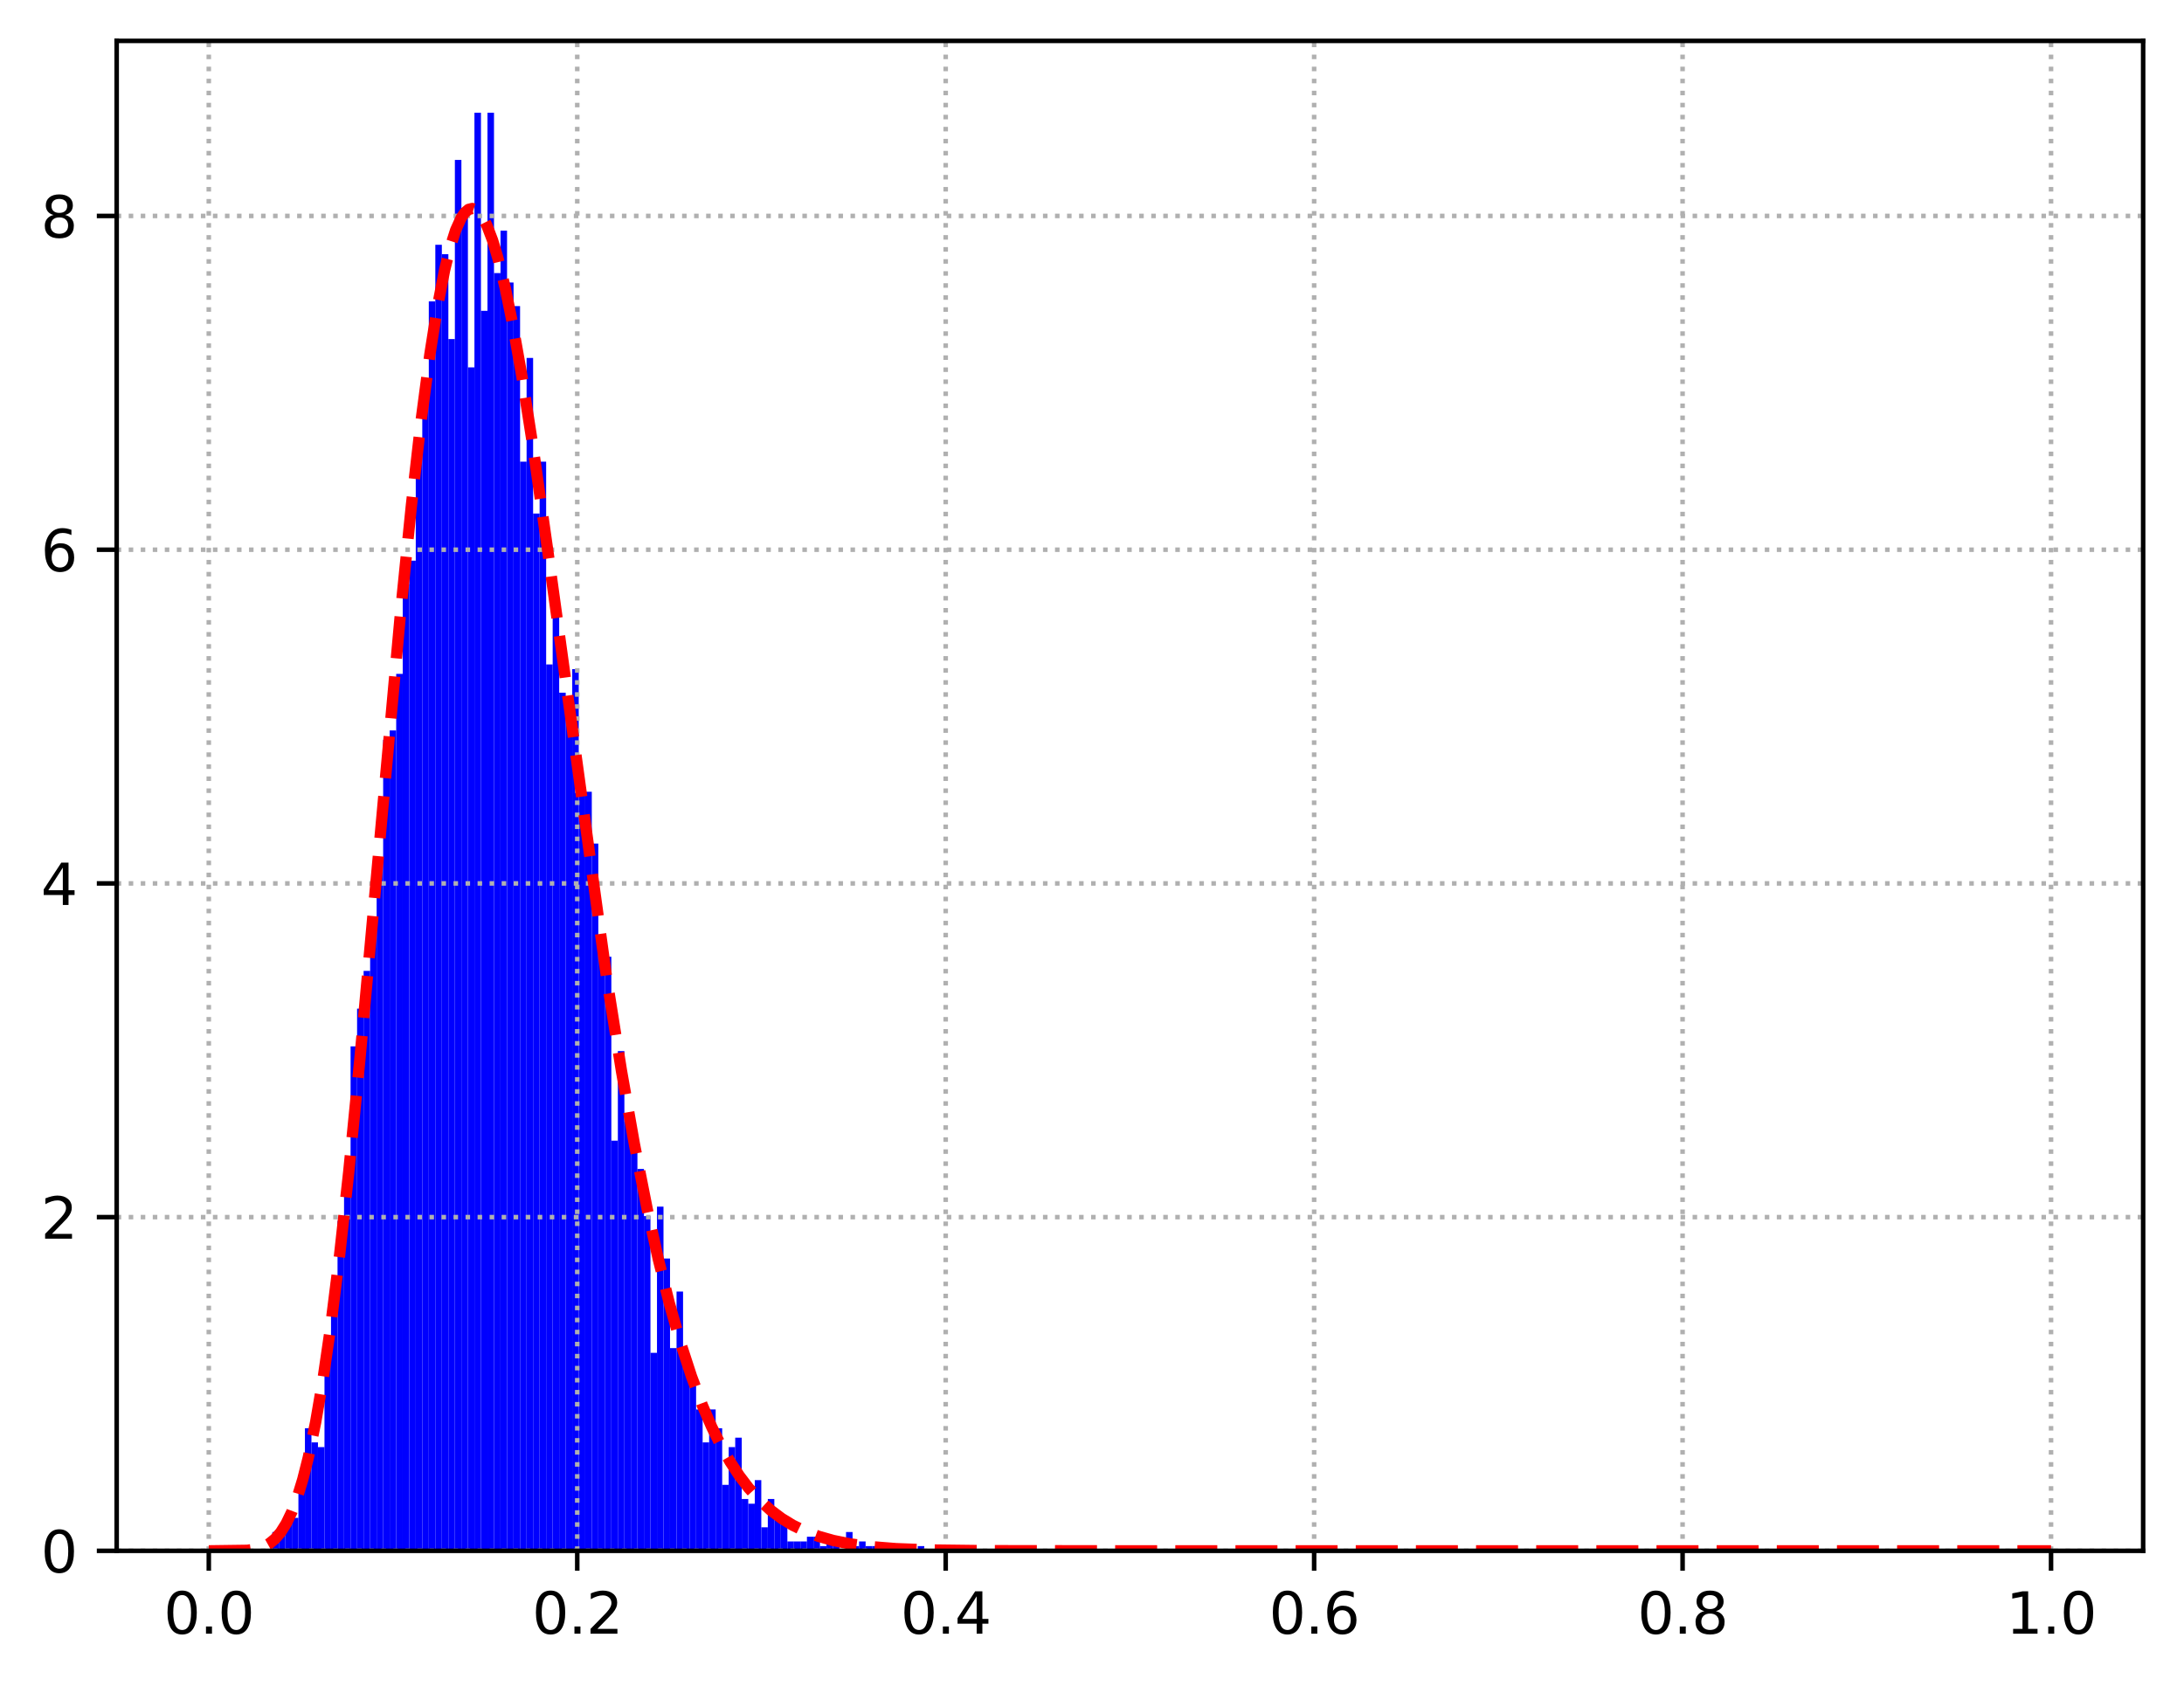 <?xml version="1.0" encoding="utf-8" standalone="no"?>
<!DOCTYPE svg PUBLIC "-//W3C//DTD SVG 1.1//EN"
  "http://www.w3.org/Graphics/SVG/1.1/DTD/svg11.dtd">
<svg xmlns:xlink="http://www.w3.org/1999/xlink" width="384.882pt" height="297.19pt" viewBox="0 0 384.882 297.19" xmlns="http://www.w3.org/2000/svg" version="1.1">
 <defs>
  <style type="text/css">*{stroke-linejoin: round; stroke-linecap: butt}</style>
 </defs>
 <g id="figure_1">
  <g id="patch_1">
   <path d="M 0 297.19 
L 384.882 297.19 
L 384.882 0 
L 0 0 
z
" style="fill: #ffffff"/>
  </g>
  <g id="axes_1">
   <g id="patch_2">
    <path d="M 20.562 273.312 
L 377.683 273.312 
L 377.683 7.2 
L 20.562 7.2 
z
" style="fill: #ffffff"/>
   </g>
   <g id="patch_3">
    <path d="M 47.993 273.312 
L 49.142 273.312 
L 49.142 269.988 
L 47.993 269.988 
z
" clip-path="url(#p55be4d4d12)" style="fill: #0000ff"/>
   </g>
   <g id="patch_4">
    <path d="M 49.142 273.312 
L 50.291 273.312 
L 50.291 269.988 
L 49.142 269.988 
z
" clip-path="url(#p55be4d4d12)" style="fill: #0000ff"/>
   </g>
   <g id="patch_5">
    <path d="M 50.291 273.312 
L 51.44 273.312 
L 51.44 266.664 
L 50.291 266.664 
z
" clip-path="url(#p55be4d4d12)" style="fill: #0000ff"/>
   </g>
   <g id="patch_6">
    <path d="M 51.44 273.312 
L 52.589 273.312 
L 52.589 267.495 
L 51.44 267.495 
z
" clip-path="url(#p55be4d4d12)" style="fill: #0000ff"/>
   </g>
   <g id="patch_7">
    <path d="M 52.589 273.312 
L 53.737 273.312 
L 53.737 261.679 
L 52.589 261.679 
z
" clip-path="url(#p55be4d4d12)" style="fill: #0000ff"/>
   </g>
   <g id="patch_8">
    <path d="M 53.737 273.312 
L 54.886 273.312 
L 54.886 251.707 
L 53.737 251.707 
z
" clip-path="url(#p55be4d4d12)" style="fill: #0000ff"/>
   </g>
   <g id="patch_9">
    <path d="M 54.886 273.312 
L 56.035 273.312 
L 56.035 254.2 
L 54.886 254.2 
z
" clip-path="url(#p55be4d4d12)" style="fill: #0000ff"/>
   </g>
   <g id="patch_10">
    <path d="M 56.035 273.312 
L 57.184 273.312 
L 57.184 255.031 
L 56.035 255.031 
z
" clip-path="url(#p55be4d4d12)" style="fill: #0000ff"/>
   </g>
   <g id="patch_11">
    <path d="M 57.184 273.312 
L 58.333 273.312 
L 58.333 235.919 
L 57.184 235.919 
z
" clip-path="url(#p55be4d4d12)" style="fill: #0000ff"/>
   </g>
   <g id="patch_12">
    <path d="M 58.333 273.312 
L 59.482 273.312 
L 59.482 225.948 
L 58.333 225.948 
z
" clip-path="url(#p55be4d4d12)" style="fill: #0000ff"/>
   </g>
   <g id="patch_13">
    <path d="M 59.482 273.312 
L 60.631 273.312 
L 60.631 215.145 
L 59.482 215.145 
z
" clip-path="url(#p55be4d4d12)" style="fill: #0000ff"/>
   </g>
   <g id="patch_14">
    <path d="M 60.631 273.312 
L 61.78 273.312 
L 61.78 209.329 
L 60.631 209.329 
z
" clip-path="url(#p55be4d4d12)" style="fill: #0000ff"/>
   </g>
   <g id="patch_15">
    <path d="M 61.78 273.312 
L 62.929 273.312 
L 62.929 184.4 
L 61.78 184.4 
z
" clip-path="url(#p55be4d4d12)" style="fill: #0000ff"/>
   </g>
   <g id="patch_16">
    <path d="M 62.929 273.312 
L 64.078 273.312 
L 64.078 177.753 
L 62.929 177.753 
z
" clip-path="url(#p55be4d4d12)" style="fill: #0000ff"/>
   </g>
   <g id="patch_17">
    <path d="M 64.078 273.312 
L 65.227 273.312 
L 65.227 171.105 
L 64.078 171.105 
z
" clip-path="url(#p55be4d4d12)" style="fill: #0000ff"/>
   </g>
   <g id="patch_18">
    <path d="M 65.227 273.312 
L 66.376 273.312 
L 66.376 162.796 
L 65.227 162.796 
z
" clip-path="url(#p55be4d4d12)" style="fill: #0000ff"/>
   </g>
   <g id="patch_19">
    <path d="M 66.376 273.312 
L 67.524 273.312 
L 67.524 151.993 
L 66.376 151.993 
z
" clip-path="url(#p55be4d4d12)" style="fill: #0000ff"/>
   </g>
   <g id="patch_20">
    <path d="M 67.524 273.312 
L 68.673 273.312 
L 68.673 130.388 
L 67.524 130.388 
z
" clip-path="url(#p55be4d4d12)" style="fill: #0000ff"/>
   </g>
   <g id="patch_21">
    <path d="M 68.673 273.312 
L 69.822 273.312 
L 69.822 128.727 
L 68.673 128.727 
z
" clip-path="url(#p55be4d4d12)" style="fill: #0000ff"/>
   </g>
   <g id="patch_22">
    <path d="M 69.822 273.312 
L 70.971 273.312 
L 70.971 118.755 
L 69.822 118.755 
z
" clip-path="url(#p55be4d4d12)" style="fill: #0000ff"/>
   </g>
   <g id="patch_23">
    <path d="M 70.971 273.312 
L 72.12 273.312 
L 72.12 102.967 
L 70.971 102.967 
z
" clip-path="url(#p55be4d4d12)" style="fill: #0000ff"/>
   </g>
   <g id="patch_24">
    <path d="M 72.12 273.312 
L 73.269 273.312 
L 73.269 98.812 
L 72.12 98.812 
z
" clip-path="url(#p55be4d4d12)" style="fill: #0000ff"/>
   </g>
   <g id="patch_25">
    <path d="M 73.269 273.312 
L 74.418 273.312 
L 74.418 78.87 
L 73.269 78.87 
z
" clip-path="url(#p55be4d4d12)" style="fill: #0000ff"/>
   </g>
   <g id="patch_26">
    <path d="M 74.418 273.312 
L 75.567 273.312 
L 75.567 68.898 
L 74.418 68.898 
z
" clip-path="url(#p55be4d4d12)" style="fill: #0000ff"/>
   </g>
   <g id="patch_27">
    <path d="M 75.567 273.312 
L 76.716 273.312 
L 76.716 53.11 
L 75.567 53.11 
z
" clip-path="url(#p55be4d4d12)" style="fill: #0000ff"/>
   </g>
   <g id="patch_28">
    <path d="M 76.716 273.312 
L 77.865 273.312 
L 77.865 43.139 
L 76.716 43.139 
z
" clip-path="url(#p55be4d4d12)" style="fill: #0000ff"/>
   </g>
   <g id="patch_29">
    <path d="M 77.865 273.312 
L 79.014 273.312 
L 79.014 44.801 
L 77.865 44.801 
z
" clip-path="url(#p55be4d4d12)" style="fill: #0000ff"/>
   </g>
   <g id="patch_30">
    <path d="M 79.014 273.312 
L 80.162 273.312 
L 80.162 59.758 
L 79.014 59.758 
z
" clip-path="url(#p55be4d4d12)" style="fill: #0000ff"/>
   </g>
   <g id="patch_31">
    <path d="M 80.162 273.312 
L 81.311 273.312 
L 81.311 28.182 
L 80.162 28.182 
z
" clip-path="url(#p55be4d4d12)" style="fill: #0000ff"/>
   </g>
   <g id="patch_32">
    <path d="M 81.311 273.312 
L 82.46 273.312 
L 82.46 38.153 
L 81.311 38.153 
z
" clip-path="url(#p55be4d4d12)" style="fill: #0000ff"/>
   </g>
   <g id="patch_33">
    <path d="M 82.46 273.312 
L 83.609 273.312 
L 83.609 64.743 
L 82.46 64.743 
z
" clip-path="url(#p55be4d4d12)" style="fill: #0000ff"/>
   </g>
   <g id="patch_34">
    <path d="M 83.609 273.312 
L 84.758 273.312 
L 84.758 19.872 
L 83.609 19.872 
z
" clip-path="url(#p55be4d4d12)" style="fill: #0000ff"/>
   </g>
   <g id="patch_35">
    <path d="M 84.758 273.312 
L 85.907 273.312 
L 85.907 54.772 
L 84.758 54.772 
z
" clip-path="url(#p55be4d4d12)" style="fill: #0000ff"/>
   </g>
   <g id="patch_36">
    <path d="M 85.907 273.312 
L 87.056 273.312 
L 87.056 19.872 
L 85.907 19.872 
z
" clip-path="url(#p55be4d4d12)" style="fill: #0000ff"/>
   </g>
   <g id="patch_37">
    <path d="M 87.056 273.312 
L 88.205 273.312 
L 88.205 48.124 
L 87.056 48.124 
z
" clip-path="url(#p55be4d4d12)" style="fill: #0000ff"/>
   </g>
   <g id="patch_38">
    <path d="M 88.205 273.312 
L 89.354 273.312 
L 89.354 40.646 
L 88.205 40.646 
z
" clip-path="url(#p55be4d4d12)" style="fill: #0000ff"/>
   </g>
   <g id="patch_39">
    <path d="M 89.354 273.312 
L 90.503 273.312 
L 90.503 49.786 
L 89.354 49.786 
z
" clip-path="url(#p55be4d4d12)" style="fill: #0000ff"/>
   </g>
   <g id="patch_40">
    <path d="M 90.503 273.312 
L 91.652 273.312 
L 91.652 53.941 
L 90.503 53.941 
z
" clip-path="url(#p55be4d4d12)" style="fill: #0000ff"/>
   </g>
   <g id="patch_41">
    <path d="M 91.652 273.312 
L 92.801 273.312 
L 92.801 81.362 
L 91.652 81.362 
z
" clip-path="url(#p55be4d4d12)" style="fill: #0000ff"/>
   </g>
   <g id="patch_42">
    <path d="M 92.801 273.312 
L 93.949 273.312 
L 93.949 63.081 
L 92.801 63.081 
z
" clip-path="url(#p55be4d4d12)" style="fill: #0000ff"/>
   </g>
   <g id="patch_43">
    <path d="M 93.949 273.312 
L 95.098 273.312 
L 95.098 90.503 
L 93.949 90.503 
z
" clip-path="url(#p55be4d4d12)" style="fill: #0000ff"/>
   </g>
   <g id="patch_44">
    <path d="M 95.098 273.312 
L 96.247 273.312 
L 96.247 81.362 
L 95.098 81.362 
z
" clip-path="url(#p55be4d4d12)" style="fill: #0000ff"/>
   </g>
   <g id="patch_45">
    <path d="M 96.247 273.312 
L 97.396 273.312 
L 97.396 117.093 
L 96.247 117.093 
z
" clip-path="url(#p55be4d4d12)" style="fill: #0000ff"/>
   </g>
   <g id="patch_46">
    <path d="M 97.396 273.312 
L 98.545 273.312 
L 98.545 108.784 
L 97.396 108.784 
z
" clip-path="url(#p55be4d4d12)" style="fill: #0000ff"/>
   </g>
   <g id="patch_47">
    <path d="M 98.545 273.312 
L 99.694 273.312 
L 99.694 122.079 
L 98.545 122.079 
z
" clip-path="url(#p55be4d4d12)" style="fill: #0000ff"/>
   </g>
   <g id="patch_48">
    <path d="M 99.694 273.312 
L 100.843 273.312 
L 100.843 126.234 
L 99.694 126.234 
z
" clip-path="url(#p55be4d4d12)" style="fill: #0000ff"/>
   </g>
   <g id="patch_49">
    <path d="M 100.843 273.312 
L 101.992 273.312 
L 101.992 117.924 
L 100.843 117.924 
z
" clip-path="url(#p55be4d4d12)" style="fill: #0000ff"/>
   </g>
   <g id="patch_50">
    <path d="M 101.992 273.312 
L 103.141 273.312 
L 103.141 139.529 
L 101.992 139.529 
z
" clip-path="url(#p55be4d4d12)" style="fill: #0000ff"/>
   </g>
   <g id="patch_51">
    <path d="M 103.141 273.312 
L 104.29 273.312 
L 104.29 139.529 
L 103.141 139.529 
z
" clip-path="url(#p55be4d4d12)" style="fill: #0000ff"/>
   </g>
   <g id="patch_52">
    <path d="M 104.29 273.312 
L 105.439 273.312 
L 105.439 148.669 
L 104.29 148.669 
z
" clip-path="url(#p55be4d4d12)" style="fill: #0000ff"/>
   </g>
   <g id="patch_53">
    <path d="M 105.439 273.312 
L 106.588 273.312 
L 106.588 165.288 
L 105.439 165.288 
z
" clip-path="url(#p55be4d4d12)" style="fill: #0000ff"/>
   </g>
   <g id="patch_54">
    <path d="M 106.588 273.312 
L 107.736 273.312 
L 107.736 168.612 
L 106.588 168.612 
z
" clip-path="url(#p55be4d4d12)" style="fill: #0000ff"/>
   </g>
   <g id="patch_55">
    <path d="M 107.736 273.312 
L 108.885 273.312 
L 108.885 201.019 
L 107.736 201.019 
z
" clip-path="url(#p55be4d4d12)" style="fill: #0000ff"/>
   </g>
   <g id="patch_56">
    <path d="M 108.885 273.312 
L 110.034 273.312 
L 110.034 185.231 
L 108.885 185.231 
z
" clip-path="url(#p55be4d4d12)" style="fill: #0000ff"/>
   </g>
   <g id="patch_57">
    <path d="M 110.034 273.312 
L 111.183 273.312 
L 111.183 197.695 
L 110.034 197.695 
z
" clip-path="url(#p55be4d4d12)" style="fill: #0000ff"/>
   </g>
   <g id="patch_58">
    <path d="M 111.183 273.312 
L 112.332 273.312 
L 112.332 202.681 
L 111.183 202.681 
z
" clip-path="url(#p55be4d4d12)" style="fill: #0000ff"/>
   </g>
   <g id="patch_59">
    <path d="M 112.332 273.312 
L 113.481 273.312 
L 113.481 206.005 
L 112.332 206.005 
z
" clip-path="url(#p55be4d4d12)" style="fill: #0000ff"/>
   </g>
   <g id="patch_60">
    <path d="M 113.481 273.312 
L 114.63 273.312 
L 114.63 214.314 
L 113.481 214.314 
z
" clip-path="url(#p55be4d4d12)" style="fill: #0000ff"/>
   </g>
   <g id="patch_61">
    <path d="M 114.63 273.312 
L 115.779 273.312 
L 115.779 238.412 
L 114.63 238.412 
z
" clip-path="url(#p55be4d4d12)" style="fill: #0000ff"/>
   </g>
   <g id="patch_62">
    <path d="M 115.779 273.312 
L 116.928 273.312 
L 116.928 212.653 
L 115.779 212.653 
z
" clip-path="url(#p55be4d4d12)" style="fill: #0000ff"/>
   </g>
   <g id="patch_63">
    <path d="M 116.928 273.312 
L 118.077 273.312 
L 118.077 221.793 
L 116.928 221.793 
z
" clip-path="url(#p55be4d4d12)" style="fill: #0000ff"/>
   </g>
   <g id="patch_64">
    <path d="M 118.077 273.312 
L 119.226 273.312 
L 119.226 237.581 
L 118.077 237.581 
z
" clip-path="url(#p55be4d4d12)" style="fill: #0000ff"/>
   </g>
   <g id="patch_65">
    <path d="M 119.226 273.312 
L 120.375 273.312 
L 120.375 227.61 
L 119.226 227.61 
z
" clip-path="url(#p55be4d4d12)" style="fill: #0000ff"/>
   </g>
   <g id="patch_66">
    <path d="M 120.375 273.312 
L 121.523 273.312 
L 121.523 239.243 
L 120.375 239.243 
z
" clip-path="url(#p55be4d4d12)" style="fill: #0000ff"/>
   </g>
   <g id="patch_67">
    <path d="M 121.523 273.312 
L 122.672 273.312 
L 122.672 244.229 
L 121.523 244.229 
z
" clip-path="url(#p55be4d4d12)" style="fill: #0000ff"/>
   </g>
   <g id="patch_68">
    <path d="M 122.672 273.312 
L 123.821 273.312 
L 123.821 248.383 
L 122.672 248.383 
z
" clip-path="url(#p55be4d4d12)" style="fill: #0000ff"/>
   </g>
   <g id="patch_69">
    <path d="M 123.821 273.312 
L 124.97 273.312 
L 124.97 254.2 
L 123.821 254.2 
z
" clip-path="url(#p55be4d4d12)" style="fill: #0000ff"/>
   </g>
   <g id="patch_70">
    <path d="M 124.97 273.312 
L 126.119 273.312 
L 126.119 248.383 
L 124.97 248.383 
z
" clip-path="url(#p55be4d4d12)" style="fill: #0000ff"/>
   </g>
   <g id="patch_71">
    <path d="M 126.119 273.312 
L 127.268 273.312 
L 127.268 251.707 
L 126.119 251.707 
z
" clip-path="url(#p55be4d4d12)" style="fill: #0000ff"/>
   </g>
   <g id="patch_72">
    <path d="M 127.268 273.312 
L 128.417 273.312 
L 128.417 261.679 
L 127.268 261.679 
z
" clip-path="url(#p55be4d4d12)" style="fill: #0000ff"/>
   </g>
   <g id="patch_73">
    <path d="M 128.417 273.312 
L 129.566 273.312 
L 129.566 255.031 
L 128.417 255.031 
z
" clip-path="url(#p55be4d4d12)" style="fill: #0000ff"/>
   </g>
   <g id="patch_74">
    <path d="M 129.566 273.312 
L 130.715 273.312 
L 130.715 253.369 
L 129.566 253.369 
z
" clip-path="url(#p55be4d4d12)" style="fill: #0000ff"/>
   </g>
   <g id="patch_75">
    <path d="M 130.715 273.312 
L 131.864 273.312 
L 131.864 264.172 
L 130.715 264.172 
z
" clip-path="url(#p55be4d4d12)" style="fill: #0000ff"/>
   </g>
   <g id="patch_76">
    <path d="M 131.864 273.312 
L 133.013 273.312 
L 133.013 265.002 
L 131.864 265.002 
z
" clip-path="url(#p55be4d4d12)" style="fill: #0000ff"/>
   </g>
   <g id="patch_77">
    <path d="M 133.013 273.312 
L 134.161 273.312 
L 134.161 260.848 
L 133.013 260.848 
z
" clip-path="url(#p55be4d4d12)" style="fill: #0000ff"/>
   </g>
   <g id="patch_78">
    <path d="M 134.161 273.312 
L 135.31 273.312 
L 135.31 269.157 
L 134.161 269.157 
z
" clip-path="url(#p55be4d4d12)" style="fill: #0000ff"/>
   </g>
   <g id="patch_79">
    <path d="M 135.31 273.312 
L 136.459 273.312 
L 136.459 264.172 
L 135.31 264.172 
z
" clip-path="url(#p55be4d4d12)" style="fill: #0000ff"/>
   </g>
   <g id="patch_80">
    <path d="M 136.459 273.312 
L 137.608 273.312 
L 137.608 267.495 
L 136.459 267.495 
z
" clip-path="url(#p55be4d4d12)" style="fill: #0000ff"/>
   </g>
   <g id="patch_81">
    <path d="M 137.608 273.312 
L 138.757 273.312 
L 138.757 267.495 
L 137.608 267.495 
z
" clip-path="url(#p55be4d4d12)" style="fill: #0000ff"/>
   </g>
   <g id="patch_82">
    <path d="M 138.757 273.312 
L 139.906 273.312 
L 139.906 271.65 
L 138.757 271.65 
z
" clip-path="url(#p55be4d4d12)" style="fill: #0000ff"/>
   </g>
   <g id="patch_83">
    <path d="M 139.906 273.312 
L 141.055 273.312 
L 141.055 271.65 
L 139.906 271.65 
z
" clip-path="url(#p55be4d4d12)" style="fill: #0000ff"/>
   </g>
   <g id="patch_84">
    <path d="M 141.055 273.312 
L 142.204 273.312 
L 142.204 271.65 
L 141.055 271.65 
z
" clip-path="url(#p55be4d4d12)" style="fill: #0000ff"/>
   </g>
   <g id="patch_85">
    <path d="M 142.204 273.312 
L 143.353 273.312 
L 143.353 270.819 
L 142.204 270.819 
z
" clip-path="url(#p55be4d4d12)" style="fill: #0000ff"/>
   </g>
   <g id="patch_86">
    <path d="M 143.353 273.312 
L 144.502 273.312 
L 144.502 270.819 
L 143.353 270.819 
z
" clip-path="url(#p55be4d4d12)" style="fill: #0000ff"/>
   </g>
   <g id="patch_87">
    <path d="M 144.502 273.312 
L 145.651 273.312 
L 145.651 272.481 
L 144.502 272.481 
z
" clip-path="url(#p55be4d4d12)" style="fill: #0000ff"/>
   </g>
   <g id="patch_88">
    <path d="M 145.651 273.312 
L 146.8 273.312 
L 146.8 270.819 
L 145.651 270.819 
z
" clip-path="url(#p55be4d4d12)" style="fill: #0000ff"/>
   </g>
   <g id="patch_89">
    <path d="M 146.8 273.312 
L 147.948 273.312 
L 147.948 271.65 
L 146.8 271.65 
z
" clip-path="url(#p55be4d4d12)" style="fill: #0000ff"/>
   </g>
   <g id="patch_90">
    <path d="M 147.948 273.312 
L 149.097 273.312 
L 149.097 273.312 
L 147.948 273.312 
z
" clip-path="url(#p55be4d4d12)" style="fill: #0000ff"/>
   </g>
   <g id="patch_91">
    <path d="M 149.097 273.312 
L 150.246 273.312 
L 150.246 269.988 
L 149.097 269.988 
z
" clip-path="url(#p55be4d4d12)" style="fill: #0000ff"/>
   </g>
   <g id="patch_92">
    <path d="M 150.246 273.312 
L 151.395 273.312 
L 151.395 272.481 
L 150.246 272.481 
z
" clip-path="url(#p55be4d4d12)" style="fill: #0000ff"/>
   </g>
   <g id="patch_93">
    <path d="M 151.395 273.312 
L 152.544 273.312 
L 152.544 271.65 
L 151.395 271.65 
z
" clip-path="url(#p55be4d4d12)" style="fill: #0000ff"/>
   </g>
   <g id="patch_94">
    <path d="M 152.544 273.312 
L 153.693 273.312 
L 153.693 272.481 
L 152.544 272.481 
z
" clip-path="url(#p55be4d4d12)" style="fill: #0000ff"/>
   </g>
   <g id="patch_95">
    <path d="M 153.693 273.312 
L 154.842 273.312 
L 154.842 272.481 
L 153.693 272.481 
z
" clip-path="url(#p55be4d4d12)" style="fill: #0000ff"/>
   </g>
   <g id="patch_96">
    <path d="M 154.842 273.312 
L 155.991 273.312 
L 155.991 273.312 
L 154.842 273.312 
z
" clip-path="url(#p55be4d4d12)" style="fill: #0000ff"/>
   </g>
   <g id="patch_97">
    <path d="M 155.991 273.312 
L 157.14 273.312 
L 157.14 272.481 
L 155.991 272.481 
z
" clip-path="url(#p55be4d4d12)" style="fill: #0000ff"/>
   </g>
   <g id="patch_98">
    <path d="M 157.14 273.312 
L 158.289 273.312 
L 158.289 272.481 
L 157.14 272.481 
z
" clip-path="url(#p55be4d4d12)" style="fill: #0000ff"/>
   </g>
   <g id="patch_99">
    <path d="M 158.289 273.312 
L 159.438 273.312 
L 159.438 273.312 
L 158.289 273.312 
z
" clip-path="url(#p55be4d4d12)" style="fill: #0000ff"/>
   </g>
   <g id="patch_100">
    <path d="M 159.438 273.312 
L 160.587 273.312 
L 160.587 273.312 
L 159.438 273.312 
z
" clip-path="url(#p55be4d4d12)" style="fill: #0000ff"/>
   </g>
   <g id="patch_101">
    <path d="M 160.587 273.312 
L 161.735 273.312 
L 161.735 273.312 
L 160.587 273.312 
z
" clip-path="url(#p55be4d4d12)" style="fill: #0000ff"/>
   </g>
   <g id="patch_102">
    <path d="M 161.735 273.312 
L 162.884 273.312 
L 162.884 272.481 
L 161.735 272.481 
z
" clip-path="url(#p55be4d4d12)" style="fill: #0000ff"/>
   </g>
   <g id="matplotlib.axis_1">
    <g id="xtick_1">
     <g id="line2d_1">
      <path d="M 36.795 273.312 
L 36.795 7.2 
" clip-path="url(#p55be4d4d12)" style="fill: none; stroke-dasharray: 0.8,1.32; stroke-dashoffset: 0; stroke: #b0b0b0; stroke-width: 0.8"/>
     </g>
     <g id="line2d_2">
      <defs>
       <path id="m594bbee03f" d="M 0 0 
L 0 3.5 
" style="stroke: #000000; stroke-width: 0.8"/>
      </defs>
      <g>
       <use xlink:href="#m594bbee03f" x="36.795" y="273.312" style="stroke: #000000; stroke-width: 0.8"/>
      </g>
     </g>
     <g id="text_1">
      <!-- 0.0 -->
      <g transform="translate(28.844 287.91) scale(0.1 -0.1)">
       <defs>
        <path id="DejaVuSans-30" d="M 2034 4250 
Q 1547 4250 1301 3770 
Q 1056 3291 1056 2328 
Q 1056 1369 1301 889 
Q 1547 409 2034 409 
Q 2525 409 2770 889 
Q 3016 1369 3016 2328 
Q 3016 3291 2770 3770 
Q 2525 4250 2034 4250 
z
M 2034 4750 
Q 2819 4750 3233 4129 
Q 3647 3509 3647 2328 
Q 3647 1150 3233 529 
Q 2819 -91 2034 -91 
Q 1250 -91 836 529 
Q 422 1150 422 2328 
Q 422 3509 836 4129 
Q 1250 4750 2034 4750 
z
" transform="scale(0.016)"/>
        <path id="DejaVuSans-2e" d="M 684 794 
L 1344 794 
L 1344 0 
L 684 0 
L 684 794 
z
" transform="scale(0.016)"/>
       </defs>
       <use xlink:href="#DejaVuSans-30"/>
       <use xlink:href="#DejaVuSans-2e" x="63.623"/>
       <use xlink:href="#DejaVuSans-30" x="95.41"/>
      </g>
     </g>
    </g>
    <g id="xtick_2">
     <g id="line2d_3">
      <path d="M 101.726 273.312 
L 101.726 7.2 
" clip-path="url(#p55be4d4d12)" style="fill: none; stroke-dasharray: 0.8,1.32; stroke-dashoffset: 0; stroke: #b0b0b0; stroke-width: 0.8"/>
     </g>
     <g id="line2d_4">
      <g>
       <use xlink:href="#m594bbee03f" x="101.726" y="273.312" style="stroke: #000000; stroke-width: 0.8"/>
      </g>
     </g>
     <g id="text_2">
      <!-- 0.2 -->
      <g transform="translate(93.775 287.91) scale(0.1 -0.1)">
       <defs>
        <path id="DejaVuSans-32" d="M 1228 531 
L 3431 531 
L 3431 0 
L 469 0 
L 469 531 
Q 828 903 1448 1529 
Q 2069 2156 2228 2338 
Q 2531 2678 2651 2914 
Q 2772 3150 2772 3378 
Q 2772 3750 2511 3984 
Q 2250 4219 1831 4219 
Q 1534 4219 1204 4116 
Q 875 4013 500 3803 
L 500 4441 
Q 881 4594 1212 4672 
Q 1544 4750 1819 4750 
Q 2544 4750 2975 4387 
Q 3406 4025 3406 3419 
Q 3406 3131 3298 2873 
Q 3191 2616 2906 2266 
Q 2828 2175 2409 1742 
Q 1991 1309 1228 531 
z
" transform="scale(0.016)"/>
       </defs>
       <use xlink:href="#DejaVuSans-30"/>
       <use xlink:href="#DejaVuSans-2e" x="63.623"/>
       <use xlink:href="#DejaVuSans-32" x="95.41"/>
      </g>
     </g>
    </g>
    <g id="xtick_3">
     <g id="line2d_5">
      <path d="M 166.657 273.312 
L 166.657 7.2 
" clip-path="url(#p55be4d4d12)" style="fill: none; stroke-dasharray: 0.8,1.32; stroke-dashoffset: 0; stroke: #b0b0b0; stroke-width: 0.8"/>
     </g>
     <g id="line2d_6">
      <g>
       <use xlink:href="#m594bbee03f" x="166.657" y="273.312" style="stroke: #000000; stroke-width: 0.8"/>
      </g>
     </g>
     <g id="text_3">
      <!-- 0.4 -->
      <g transform="translate(158.705 287.91) scale(0.1 -0.1)">
       <defs>
        <path id="DejaVuSans-34" d="M 2419 4116 
L 825 1625 
L 2419 1625 
L 2419 4116 
z
M 2253 4666 
L 3047 4666 
L 3047 1625 
L 3713 1625 
L 3713 1100 
L 3047 1100 
L 3047 0 
L 2419 0 
L 2419 1100 
L 313 1100 
L 313 1709 
L 2253 4666 
z
" transform="scale(0.016)"/>
       </defs>
       <use xlink:href="#DejaVuSans-30"/>
       <use xlink:href="#DejaVuSans-2e" x="63.623"/>
       <use xlink:href="#DejaVuSans-34" x="95.41"/>
      </g>
     </g>
    </g>
    <g id="xtick_4">
     <g id="line2d_7">
      <path d="M 231.588 273.312 
L 231.588 7.2 
" clip-path="url(#p55be4d4d12)" style="fill: none; stroke-dasharray: 0.8,1.32; stroke-dashoffset: 0; stroke: #b0b0b0; stroke-width: 0.8"/>
     </g>
     <g id="line2d_8">
      <g>
       <use xlink:href="#m594bbee03f" x="231.588" y="273.312" style="stroke: #000000; stroke-width: 0.8"/>
      </g>
     </g>
     <g id="text_4">
      <!-- 0.6 -->
      <g transform="translate(223.636 287.91) scale(0.1 -0.1)">
       <defs>
        <path id="DejaVuSans-36" d="M 2113 2584 
Q 1688 2584 1439 2293 
Q 1191 2003 1191 1497 
Q 1191 994 1439 701 
Q 1688 409 2113 409 
Q 2538 409 2786 701 
Q 3034 994 3034 1497 
Q 3034 2003 2786 2293 
Q 2538 2584 2113 2584 
z
M 3366 4563 
L 3366 3988 
Q 3128 4100 2886 4159 
Q 2644 4219 2406 4219 
Q 1781 4219 1451 3797 
Q 1122 3375 1075 2522 
Q 1259 2794 1537 2939 
Q 1816 3084 2150 3084 
Q 2853 3084 3261 2657 
Q 3669 2231 3669 1497 
Q 3669 778 3244 343 
Q 2819 -91 2113 -91 
Q 1303 -91 875 529 
Q 447 1150 447 2328 
Q 447 3434 972 4092 
Q 1497 4750 2381 4750 
Q 2619 4750 2861 4703 
Q 3103 4656 3366 4563 
z
" transform="scale(0.016)"/>
       </defs>
       <use xlink:href="#DejaVuSans-30"/>
       <use xlink:href="#DejaVuSans-2e" x="63.623"/>
       <use xlink:href="#DejaVuSans-36" x="95.41"/>
      </g>
     </g>
    </g>
    <g id="xtick_5">
     <g id="line2d_9">
      <path d="M 296.519 273.312 
L 296.519 7.2 
" clip-path="url(#p55be4d4d12)" style="fill: none; stroke-dasharray: 0.8,1.32; stroke-dashoffset: 0; stroke: #b0b0b0; stroke-width: 0.8"/>
     </g>
     <g id="line2d_10">
      <g>
       <use xlink:href="#m594bbee03f" x="296.519" y="273.312" style="stroke: #000000; stroke-width: 0.8"/>
      </g>
     </g>
     <g id="text_5">
      <!-- 0.8 -->
      <g transform="translate(288.567 287.91) scale(0.1 -0.1)">
       <defs>
        <path id="DejaVuSans-38" d="M 2034 2216 
Q 1584 2216 1326 1975 
Q 1069 1734 1069 1313 
Q 1069 891 1326 650 
Q 1584 409 2034 409 
Q 2484 409 2743 651 
Q 3003 894 3003 1313 
Q 3003 1734 2745 1975 
Q 2488 2216 2034 2216 
z
M 1403 2484 
Q 997 2584 770 2862 
Q 544 3141 544 3541 
Q 544 4100 942 4425 
Q 1341 4750 2034 4750 
Q 2731 4750 3128 4425 
Q 3525 4100 3525 3541 
Q 3525 3141 3298 2862 
Q 3072 2584 2669 2484 
Q 3125 2378 3379 2068 
Q 3634 1759 3634 1313 
Q 3634 634 3220 271 
Q 2806 -91 2034 -91 
Q 1263 -91 848 271 
Q 434 634 434 1313 
Q 434 1759 690 2068 
Q 947 2378 1403 2484 
z
M 1172 3481 
Q 1172 3119 1398 2916 
Q 1625 2713 2034 2713 
Q 2441 2713 2670 2916 
Q 2900 3119 2900 3481 
Q 2900 3844 2670 4047 
Q 2441 4250 2034 4250 
Q 1625 4250 1398 4047 
Q 1172 3844 1172 3481 
z
" transform="scale(0.016)"/>
       </defs>
       <use xlink:href="#DejaVuSans-30"/>
       <use xlink:href="#DejaVuSans-2e" x="63.623"/>
       <use xlink:href="#DejaVuSans-38" x="95.41"/>
      </g>
     </g>
    </g>
    <g id="xtick_6">
     <g id="line2d_11">
      <path d="M 361.45 273.312 
L 361.45 7.2 
" clip-path="url(#p55be4d4d12)" style="fill: none; stroke-dasharray: 0.8,1.32; stroke-dashoffset: 0; stroke: #b0b0b0; stroke-width: 0.8"/>
     </g>
     <g id="line2d_12">
      <g>
       <use xlink:href="#m594bbee03f" x="361.45" y="273.312" style="stroke: #000000; stroke-width: 0.8"/>
      </g>
     </g>
     <g id="text_6">
      <!-- 1.0 -->
      <g transform="translate(353.498 287.91) scale(0.1 -0.1)">
       <defs>
        <path id="DejaVuSans-31" d="M 794 531 
L 1825 531 
L 1825 4091 
L 703 3866 
L 703 4441 
L 1819 4666 
L 2450 4666 
L 2450 531 
L 3481 531 
L 3481 0 
L 794 0 
L 794 531 
z
" transform="scale(0.016)"/>
       </defs>
       <use xlink:href="#DejaVuSans-31"/>
       <use xlink:href="#DejaVuSans-2e" x="63.623"/>
       <use xlink:href="#DejaVuSans-30" x="95.41"/>
      </g>
     </g>
    </g>
   </g>
   <g id="matplotlib.axis_2">
    <g id="ytick_1">
     <g id="line2d_13">
      <path d="M 20.562 273.312 
L 377.683 273.312 
" clip-path="url(#p55be4d4d12)" style="fill: none; stroke-dasharray: 0.8,1.32; stroke-dashoffset: 0; stroke: #b0b0b0; stroke-width: 0.8"/>
     </g>
     <g id="line2d_14">
      <defs>
       <path id="m795b48dc85" d="M 0 0 
L -3.5 0 
" style="stroke: #000000; stroke-width: 0.8"/>
      </defs>
      <g>
       <use xlink:href="#m795b48dc85" x="20.562" y="273.312" style="stroke: #000000; stroke-width: 0.8"/>
      </g>
     </g>
     <g id="text_7">
      <!-- 0 -->
      <g transform="translate(7.2 277.111) scale(0.1 -0.1)">
       <use xlink:href="#DejaVuSans-30"/>
      </g>
     </g>
    </g>
    <g id="ytick_2">
     <g id="line2d_15">
      <path d="M 20.562 214.499 
L 377.683 214.499 
" clip-path="url(#p55be4d4d12)" style="fill: none; stroke-dasharray: 0.8,1.32; stroke-dashoffset: 0; stroke: #b0b0b0; stroke-width: 0.8"/>
     </g>
     <g id="line2d_16">
      <g>
       <use xlink:href="#m795b48dc85" x="20.562" y="214.499" style="stroke: #000000; stroke-width: 0.8"/>
      </g>
     </g>
     <g id="text_8">
      <!-- 2 -->
      <g transform="translate(7.2 218.298) scale(0.1 -0.1)">
       <use xlink:href="#DejaVuSans-32"/>
      </g>
     </g>
    </g>
    <g id="ytick_3">
     <g id="line2d_17">
      <path d="M 20.562 155.686 
L 377.683 155.686 
" clip-path="url(#p55be4d4d12)" style="fill: none; stroke-dasharray: 0.8,1.32; stroke-dashoffset: 0; stroke: #b0b0b0; stroke-width: 0.8"/>
     </g>
     <g id="line2d_18">
      <g>
       <use xlink:href="#m795b48dc85" x="20.562" y="155.686" style="stroke: #000000; stroke-width: 0.8"/>
      </g>
     </g>
     <g id="text_9">
      <!-- 4 -->
      <g transform="translate(7.2 159.486) scale(0.1 -0.1)">
       <use xlink:href="#DejaVuSans-34"/>
      </g>
     </g>
    </g>
    <g id="ytick_4">
     <g id="line2d_19">
      <path d="M 20.562 96.874 
L 377.683 96.874 
" clip-path="url(#p55be4d4d12)" style="fill: none; stroke-dasharray: 0.8,1.32; stroke-dashoffset: 0; stroke: #b0b0b0; stroke-width: 0.8"/>
     </g>
     <g id="line2d_20">
      <g>
       <use xlink:href="#m795b48dc85" x="20.562" y="96.874" style="stroke: #000000; stroke-width: 0.8"/>
      </g>
     </g>
     <g id="text_10">
      <!-- 6 -->
      <g transform="translate(7.2 100.673) scale(0.1 -0.1)">
       <use xlink:href="#DejaVuSans-36"/>
      </g>
     </g>
    </g>
    <g id="ytick_5">
     <g id="line2d_21">
      <path d="M 20.562 38.061 
L 377.683 38.061 
" clip-path="url(#p55be4d4d12)" style="fill: none; stroke-dasharray: 0.8,1.32; stroke-dashoffset: 0; stroke: #b0b0b0; stroke-width: 0.8"/>
     </g>
     <g id="line2d_22">
      <g>
       <use xlink:href="#m795b48dc85" x="20.562" y="38.061" style="stroke: #000000; stroke-width: 0.8"/>
      </g>
     </g>
     <g id="text_11">
      <!-- 8 -->
      <g transform="translate(7.2 41.86) scale(0.1 -0.1)">
       <use xlink:href="#DejaVuSans-38"/>
      </g>
     </g>
    </g>
   </g>
   <g id="line2d_23">
    <path d="M 36.795 273.312 
L 43.613 273.219 
L 45.236 272.976 
L 46.535 272.543 
L 47.509 271.997 
L 48.483 271.19 
L 49.457 270.052 
L 50.431 268.509 
L 51.405 266.488 
L 52.379 263.918 
L 53.353 260.735 
L 54.327 256.884 
L 55.625 250.637 
L 56.924 243.066 
L 58.222 234.157 
L 59.846 221.207 
L 61.469 206.427 
L 63.417 186.716 
L 66.339 154.631 
L 70.559 108.276 
L 72.507 89.007 
L 74.13 74.744 
L 75.754 62.474 
L 77.052 54.268 
L 78.351 47.592 
L 79.325 43.624 
L 80.299 40.56 
L 81.273 38.4 
L 81.922 37.458 
L 82.572 36.908 
L 83.221 36.745 
L 83.87 36.959 
L 84.519 37.542 
L 85.169 38.482 
L 85.818 39.768 
L 86.792 42.314 
L 87.766 45.559 
L 89.065 50.883 
L 90.363 57.226 
L 91.987 66.379 
L 93.934 78.803 
L 96.532 97.066 
L 106.921 172.42 
L 109.518 188.719 
L 111.79 201.599 
L 114.063 213.118 
L 116.011 221.901 
L 117.959 229.705 
L 119.907 236.571 
L 121.855 242.559 
L 123.803 247.737 
L 125.426 251.485 
L 127.049 254.765 
L 128.672 257.619 
L 130.296 260.089 
L 131.919 262.218 
L 133.867 264.374 
L 135.815 266.153 
L 137.763 267.611 
L 139.711 268.799 
L 141.983 269.9 
L 144.256 270.753 
L 146.853 271.487 
L 149.775 272.079 
L 153.346 272.562 
L 157.891 272.924 
L 164.06 273.161 
L 173.799 273.282 
L 201.395 273.312 
L 361.45 273.312 
L 361.45 273.312 
" clip-path="url(#p55be4d4d12)" style="fill: none; stroke-dasharray: 7.4,3.2; stroke-dashoffset: 0; stroke: #ff0000; stroke-width: 2"/>
   </g>
   <g id="patch_103">
    <path d="M 20.562 273.312 
L 20.562 7.2 
" style="fill: none; stroke: #000000; stroke-width: 0.8; stroke-linejoin: miter; stroke-linecap: square"/>
   </g>
   <g id="patch_104">
    <path d="M 377.683 273.312 
L 377.683 7.2 
" style="fill: none; stroke: #000000; stroke-width: 0.8; stroke-linejoin: miter; stroke-linecap: square"/>
   </g>
   <g id="patch_105">
    <path d="M 20.562 273.312 
L 377.683 273.312 
" style="fill: none; stroke: #000000; stroke-width: 0.8; stroke-linejoin: miter; stroke-linecap: square"/>
   </g>
   <g id="patch_106">
    <path d="M 20.562 7.2 
L 377.683 7.2 
" style="fill: none; stroke: #000000; stroke-width: 0.8; stroke-linejoin: miter; stroke-linecap: square"/>
   </g>
  </g>
 </g>
 <defs>
  <clipPath id="p55be4d4d12">
   <rect x="20.562" y="7.2" width="357.12" height="266.112"/>
  </clipPath>
 </defs>
</svg>